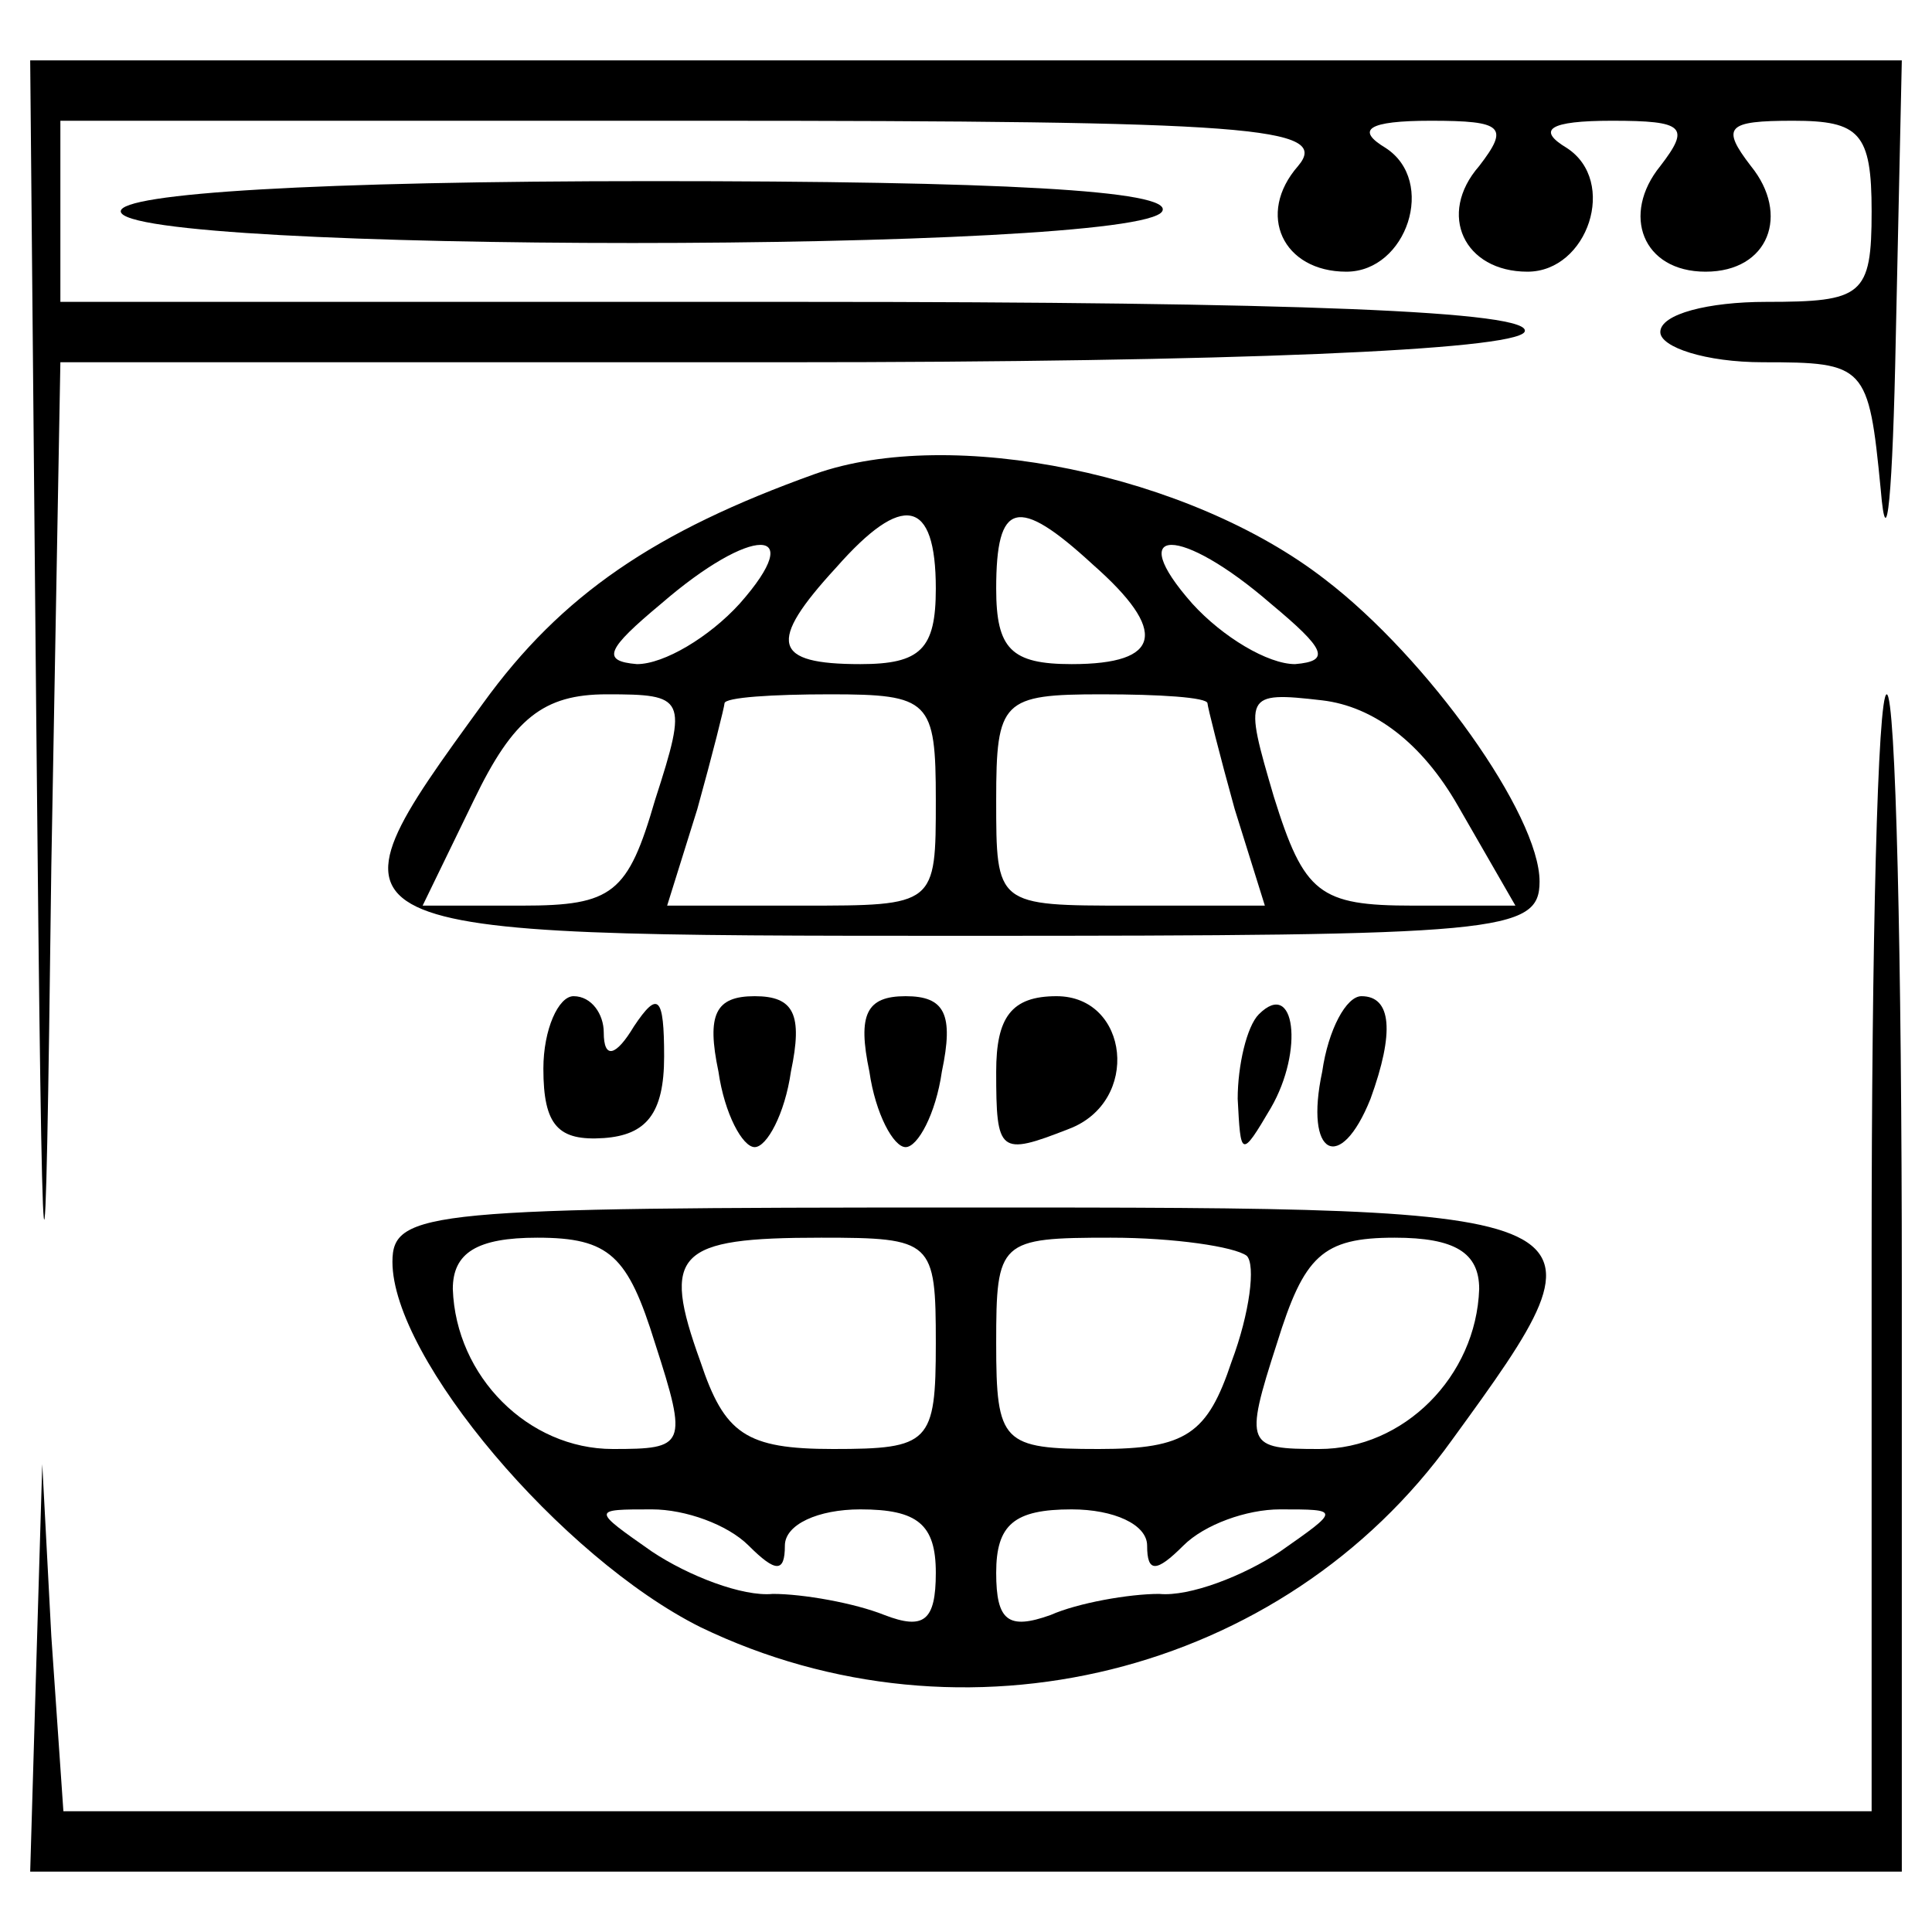 <?xml version="1.0" standalone="no"?>
<!DOCTYPE svg PUBLIC "-//W3C//DTD SVG 20010904//EN"
 "http://www.w3.org/TR/2001/REC-SVG-20010904/DTD/svg10.dtd">
<svg version="1.0" xmlns="http://www.w3.org/2000/svg"
 width="64pt" height="64pt" viewBox="0 0 64 64"
 preserveAspectRatio="xMidYMid meet">

<g transform="translate(0,64) scale(0.1,-0.1)"
fill="#000000" stroke="none">
<path d="M12 403 c2 -213 3 -214 5 -50 l3 167 240 0 c148 0 241 4 245 10 4 7
-78 10 -239 10 l-246 0 0 30 0 30 211 0 c184 0 210 -2 199 -15 -14 -16 -5 -35
16 -35 20 0 30 30 13 41 -10 6 -6 9 15 9 24 0 26 -2 16 -15 -14 -16 -5 -35 16
-35 20 0 30 30 13 41 -10 6 -6 9 15 9 24 0 26 -2 16 -15 -13 -16 -6 -35 15
-35 21 0 28 19 15 35 -10 13 -8 15 14 15 22 0 26 -4 26 -30 0 -28 -3 -30 -35
-30 -19 0 -35 -4 -35 -10 0 -5 15 -10 34 -10 34 0 35 -1 39 -42 2 -24 4 -1 5
50 l2 92 -310 0 -310 0 2 -217z"/>
<path d="M40 570 c0 -14 337 -14 345 0 4 7 -55 10 -169 10 -111 0 -176 -4
-176 -10z"/>
<path d="M270 483 c-53 -19 -84 -40 -110 -76 -56 -77 -56 -77 160 -77 177 0
190 1 190 18 0 22 -37 74 -71 100 -45 35 -124 51 -169 35z m40 -38 c0 -20 -5
-25 -25 -25 -29 0 -31 7 -8 32 22 25 33 23 33 -7z m52 8 c25 -22 23 -33 -7
-33 -20 0 -25 5 -25 25 0 29 7 31 32 8z m-117 -13 c-10 -11 -25 -20 -34 -20
-12 1 -10 5 8 20 30 26 49 26 26 0z m176 0 c18 -15 20 -19 8 -20 -9 0 -24 9
-34 20 -23 26 -4 26 26 0z m-204 -65 c-9 -31 -14 -35 -44 -35 l-33 0 17 35
c13 27 23 35 44 35 26 0 27 -1 16 -35z m93 0 c0 -35 0 -35 -44 -35 l-45 0 10
32 c5 18 9 34 9 35 0 2 16 3 35 3 33 0 35 -2 35 -35z m90 32 c0 -1 4 -17 9
-35 l10 -32 -45 0 c-44 0 -44 0 -44 35 0 33 2 35 35 35 19 0 35 -1 35 -3z m83
-34 l19 -33 -34 0 c-31 0 -36 4 -46 36 -10 34 -10 35 16 32 17 -2 33 -14 45
-35z"/>
<path d="M620 225 l0 -185 -300 0 -299 0 -4 58 -3 57 -2 -67 -2 -68 310 0 310
0 0 195 c0 107 -2 195 -5 195 -3 0 -5 -83 -5 -185z"/>
<path d="M180 286 c0 -19 5 -24 20 -23 14 1 20 8 20 27 0 20 -2 22 -10 10 -6
-10 -10 -11 -10 -2 0 6 -4 12 -10 12 -5 0 -10 -11 -10 -24z"/>
<path d="M238 285 c2 -14 8 -25 12 -25 4 0 10 11 12 25 4 19 1 25 -12 25 -13
0 -16 -6 -12 -25z"/>
<path d="M288 285 c2 -14 8 -25 12 -25 4 0 10 11 12 25 4 19 1 25 -12 25 -13
0 -16 -6 -12 -25z"/>
<path d="M330 285 c0 -27 1 -28 24 -19 24 9 20 44 -4 44 -15 0 -20 -7 -20 -25z"/>
<path d="M417 304 c-4 -4 -7 -17 -7 -28 1 -19 1 -20 11 -3 11 19 8 43 -4 31z"/>
<path d="M438 285 c-6 -28 6 -34 16 -9 8 22 7 34 -3 34 -5 0 -11 -11 -13 -25z"/>
<path d="M130 222 c0 -32 56 -98 102 -121 87 -42 193 -16 249 62 56 77 55 77
-161 77 -178 0 -190 -1 -190 -18z m87 -27 c11 -34 10 -35 -14 -35 -28 0 -52
24 -53 53 0 12 8 17 28 17 24 0 30 -6 39 -35z m93 0 c0 -33 -2 -35 -34 -35
-29 0 -36 5 -44 29 -13 36 -8 41 40 41 37 0 38 -1 38 -35z m103 29 c3 -3 1
-19 -5 -35 -8 -24 -15 -29 -44 -29 -32 0 -34 2 -34 35 0 34 1 35 38 35 21 0
41 -3 45 -6z m77 -11 c-1 -29 -25 -53 -53 -53 -24 0 -25 1 -14 35 9 29 15 35
39 35 20 0 28 -5 28 -17z m-242 -85 c9 -9 12 -9 12 0 0 7 11 12 25 12 19 0 25
-5 25 -21 0 -16 -4 -19 -17 -14 -10 4 -27 7 -37 7 -10 -1 -28 6 -40 14 -20 14
-20 14 0 14 11 0 25 -5 32 -12z m132 0 c0 -9 3 -9 12 0 7 7 21 12 32 12 20 0
20 0 0 -14 -12 -8 -30 -15 -40 -14 -10 0 -27 -3 -36 -7 -14 -5 -18 -2 -18 14
0 16 6 21 25 21 14 0 25 -5 25 -12z"/>
</g>
</svg>
